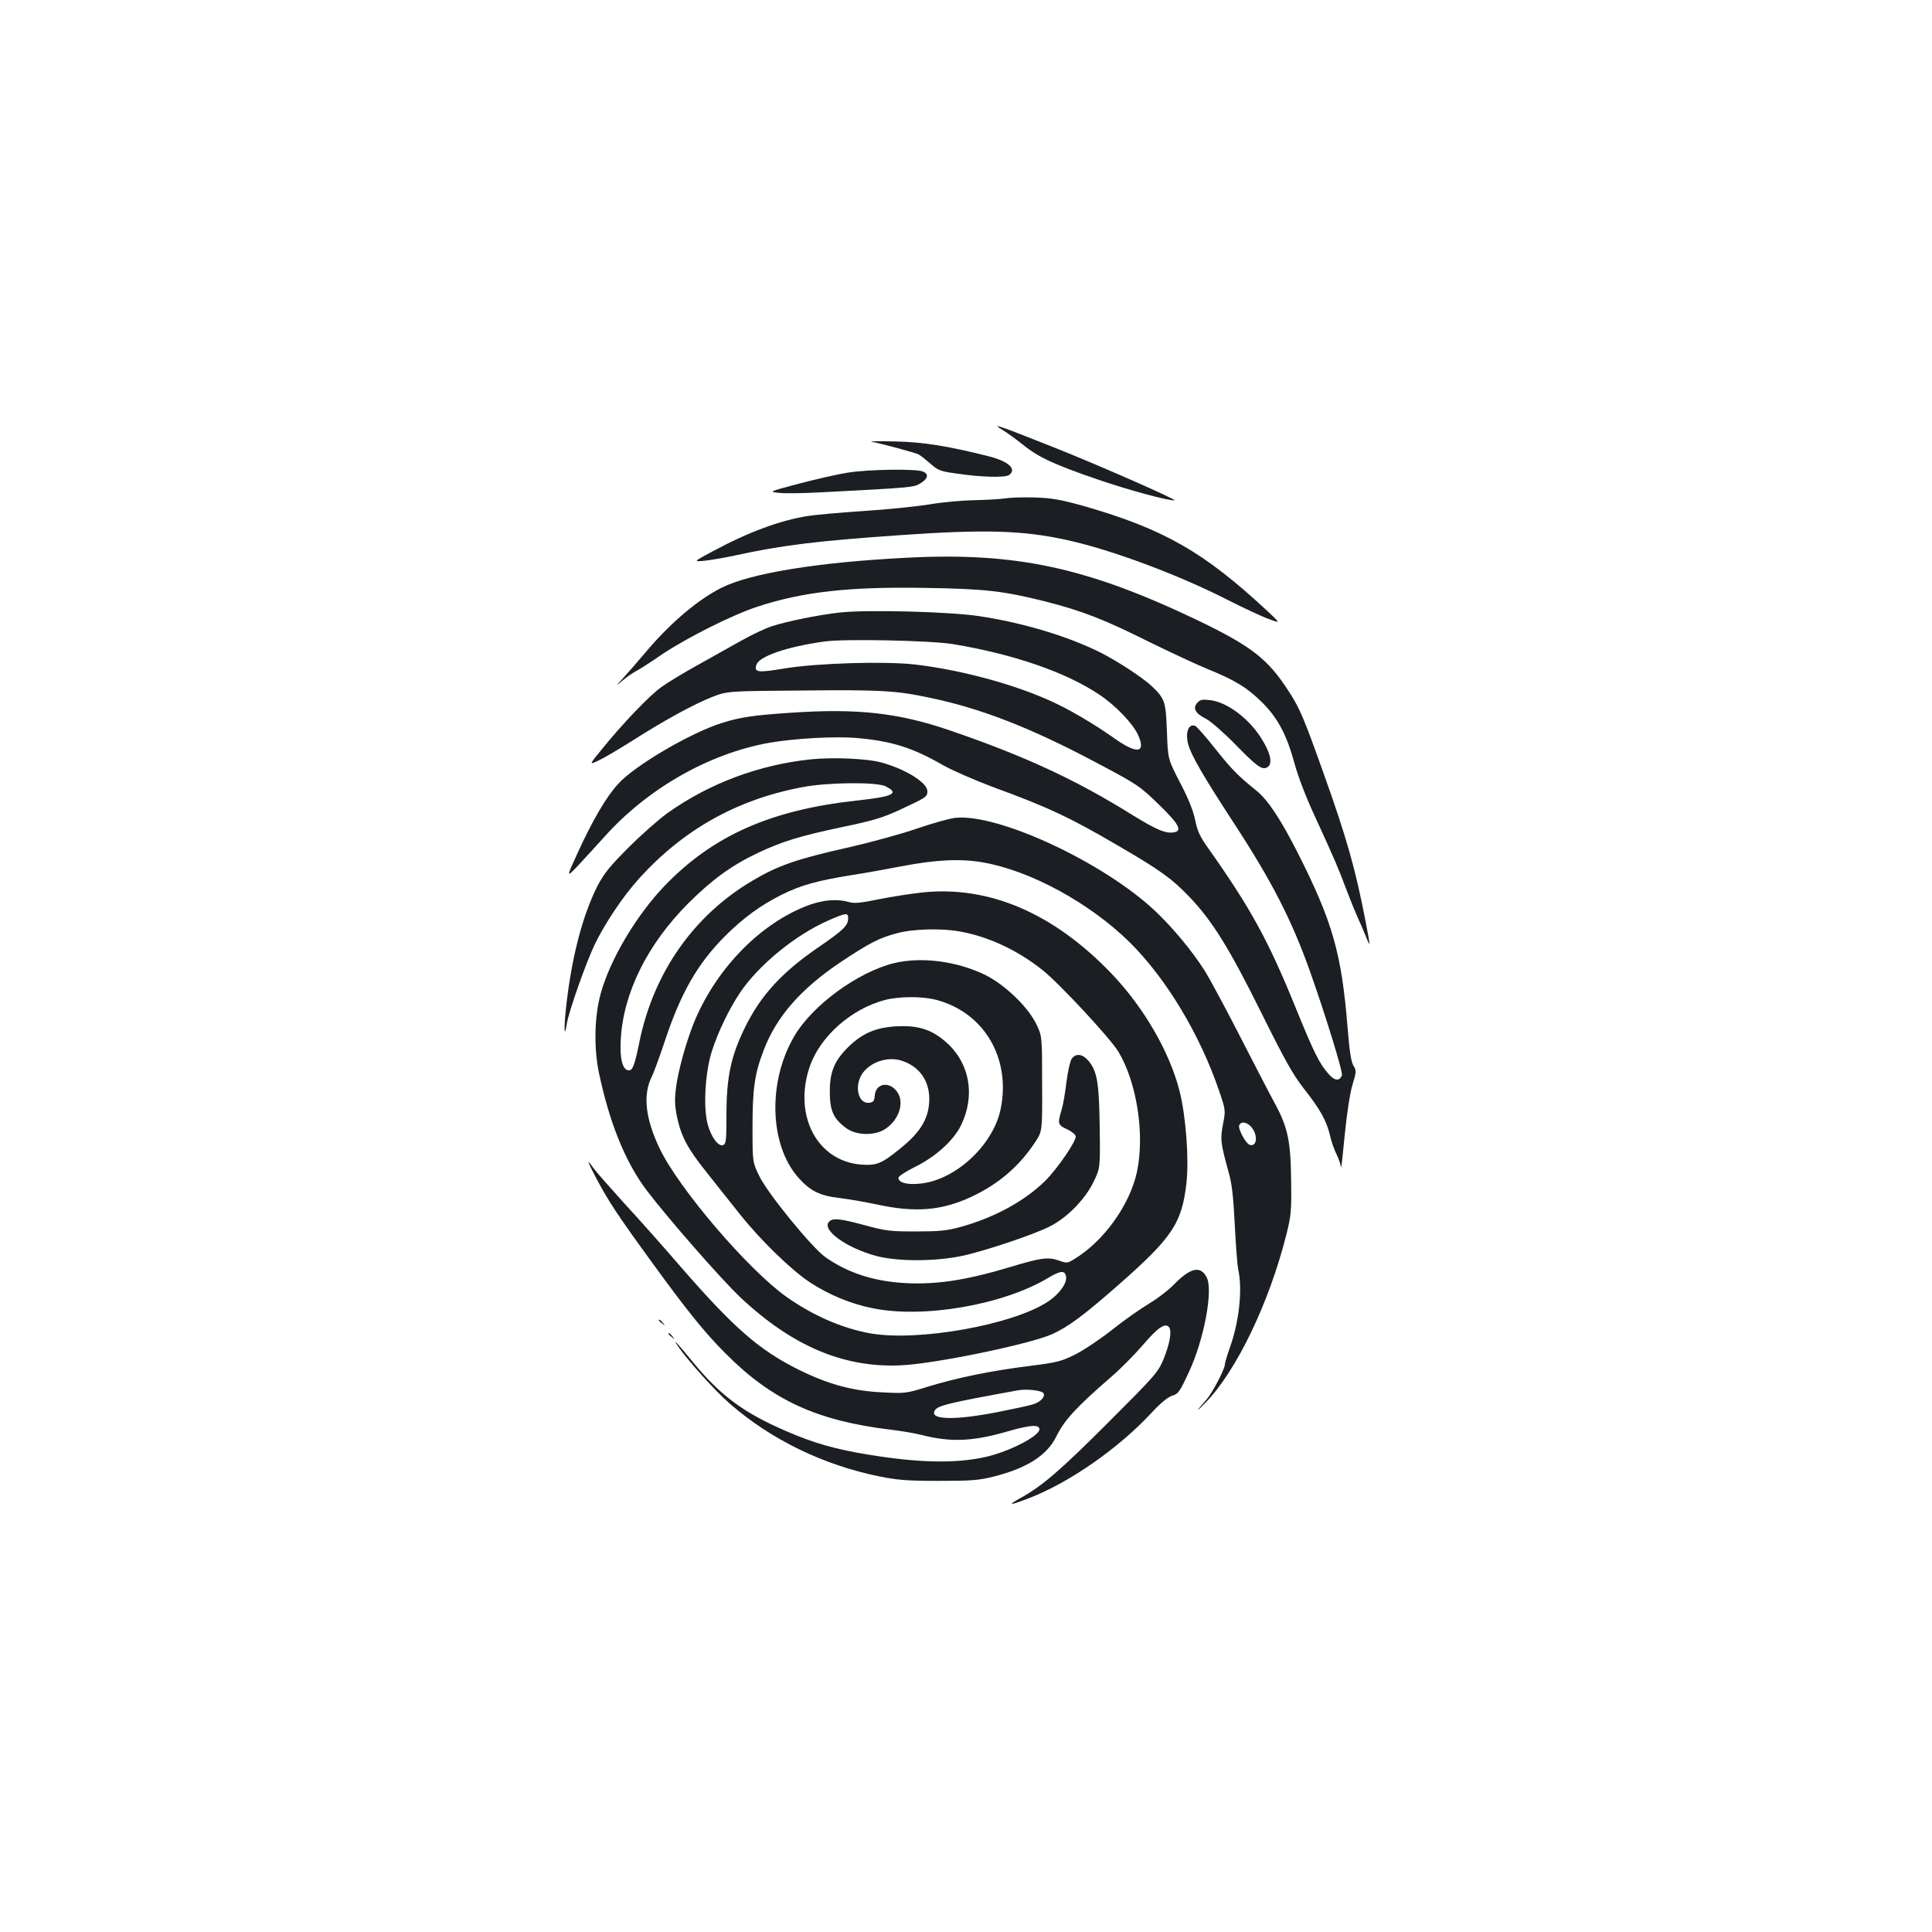 <?xml version="1.0" standalone="no"?>
<!DOCTYPE svg PUBLIC "-//W3C//DTD SVG 20010904//EN"
 "http://www.w3.org/TR/2001/REC-SVG-20010904/DTD/svg10.dtd">
<svg version="1.0" xmlns="http://www.w3.org/2000/svg"
 width="1000pt" height="1000pt" viewBox="0 0 1000 1000"
 preserveAspectRatio="xMidYMid meet">
<g transform="translate(0,1000) scale(0.1,-0.1)"
fill="#1b1f23" stroke="none">
<path d="M5190 7774 c25 -15 72 -50 105 -76 80 -65 162 -103 393 -182 155 -53
355 -107 391 -106 20 1 -385 179 -613 270 -307 122 -340 133 -276 94z"/>
<path d="M4510 7714 c69 -14 226 -57 244 -66 12 -6 39 -28 62 -48 35 -32 50
-39 120 -49 136 -21 266 -25 288 -9 40 31 -5 71 -109 97 -212 53 -336 73 -480
76 -82 2 -139 1 -125 -1z"/>
<path d="M4390 7554 c-52 -8 -166 -34 -253 -57 -159 -42 -159 -42 -105 -48 29
-4 130 -2 223 3 459 24 473 25 507 45 42 25 48 50 13 63 -38 14 -274 11 -385
-6z"/>
<path d="M5200 7420 c-30 -4 -102 -8 -160 -9 -58 -1 -159 -10 -225 -21 -66
-11 -221 -27 -345 -35 -124 -8 -254 -20 -290 -26 -141 -22 -308 -84 -488 -181
-103 -55 -103 -55 -50 -51 29 3 103 15 163 28 243 53 421 75 853 105 442 31
639 25 868 -26 228 -50 573 -179 824 -307 85 -43 183 -89 217 -101 62 -23 62
-23 -10 44 -327 304 -534 422 -948 541 -119 33 -163 41 -249 44 -58 2 -130 0
-160 -5z"/>
<path d="M4690 7113 c-456 -23 -805 -80 -955 -155 -120 -60 -259 -177 -383
-322 -47 -56 -104 -121 -126 -145 -41 -45 -41 -45 -3 -13 20 17 51 39 67 47
16 8 79 48 138 89 131 87 362 203 490 245 236 78 477 105 872 98 313 -5 405
-16 624 -71 184 -47 301 -92 531 -207 110 -54 249 -119 308 -143 141 -57 205
-97 282 -174 79 -79 125 -166 165 -312 19 -71 61 -180 112 -289 102 -223 111
-244 159 -371 22 -58 49 -123 59 -145 10 -22 28 -62 39 -90 25 -64 25 -59 0
72 -53 275 -98 434 -218 770 -103 289 -124 339 -184 430 -104 161 -190 228
-459 358 -579 278 -948 358 -1518 328z"/>
<path d="M4350 6830 c-111 -12 -277 -46 -354 -71 -34 -11 -106 -45 -161 -76
-55 -31 -156 -87 -225 -126 -69 -38 -152 -88 -185 -112 -63 -44 -205 -193
-313 -327 -63 -77 -63 -77 -15 -55 26 12 103 57 171 100 171 109 323 192 417
229 80 31 80 31 470 34 401 4 480 0 655 -37 265 -55 521 -154 860 -334 219
-116 228 -122 328 -219 104 -101 123 -136 79 -144 -42 -8 -90 12 -218 91 -292
182 -558 305 -947 438 -264 90 -477 113 -817 90 -194 -13 -263 -23 -355 -52
-163 -50 -456 -222 -541 -317 -62 -68 -132 -188 -207 -352 -62 -135 -62 -135
1 -69 34 36 93 101 132 144 223 251 542 434 855 490 131 23 342 35 456 25 181
-16 288 -50 446 -141 48 -27 165 -78 261 -114 277 -101 399 -158 644 -302 217
-126 279 -171 369 -265 118 -123 207 -266 374 -603 120 -242 162 -317 219
-390 85 -108 117 -166 135 -242 7 -32 23 -77 35 -100 11 -23 21 -53 22 -65 1
-13 9 61 19 164 11 114 27 217 40 262 21 69 21 75 6 99 -12 18 -21 73 -31 199
-31 384 -78 547 -256 900 -90 177 -155 276 -214 324 -100 81 -130 112 -216
220 -49 62 -95 114 -103 117 -34 13 -52 -34 -36 -95 15 -56 74 -159 233 -403
201 -307 304 -509 400 -780 78 -220 169 -516 163 -530 -12 -33 -39 -30 -71 8
-47 54 -75 111 -165 332 -145 358 -237 525 -460 840 -39 55 -53 85 -64 141
-10 49 -35 111 -78 193 -63 122 -63 122 -68 264 -6 157 -10 170 -79 236 -47
44 -178 130 -266 174 -168 84 -401 154 -628 188 -152 23 -573 34 -717 19z
m583 -164 c309 -51 581 -144 755 -260 85 -56 177 -152 203 -211 41 -92 -4
-100 -118 -20 -119 84 -248 159 -349 203 -194 86 -464 157 -692 183 -156 17
-495 7 -666 -20 -144 -24 -164 -22 -151 18 14 44 159 94 355 121 103 14 549 5
663 -14z"/>
<path d="M6197 6362 c-25 -28 -10 -55 46 -83 23 -12 89 -69 147 -128 110 -113
139 -135 164 -125 37 14 26 74 -31 161 -66 100 -174 179 -259 189 -41 5 -52 3
-67 -14z"/>
<path d="M4200 6070 c-271 -28 -527 -124 -743 -277 -45 -32 -136 -112 -202
-178 -98 -98 -128 -135 -162 -200 -79 -155 -136 -376 -164 -638 -11 -108 -8
-156 5 -75 10 63 101 321 146 413 51 105 143 243 222 331 230 258 513 417 853
480 130 25 385 27 429 4 73 -37 41 -53 -153 -74 -444 -49 -742 -182 -992 -442
-145 -152 -280 -378 -329 -554 -33 -116 -37 -279 -11 -408 55 -263 138 -469
251 -617 115 -150 381 -454 482 -550 267 -251 533 -365 828 -352 174 7 663
108 785 161 84 38 162 96 338 250 286 251 334 324 358 532 14 125 -3 350 -36
478 -51 201 -185 433 -354 609 -298 310 -630 453 -974 418 -58 -6 -160 -22
-226 -35 -91 -19 -127 -23 -153 -16 -67 20 -148 12 -233 -23 -244 -99 -466
-333 -576 -607 -39 -99 -78 -240 -89 -323 -9 -67 -8 -96 4 -157 22 -103 54
-164 155 -290 47 -60 124 -156 170 -214 107 -135 268 -291 364 -354 98 -64
209 -110 322 -133 264 -55 678 17 911 157 64 38 87 40 92 6 5 -34 -34 -89 -92
-128 -180 -121 -676 -210 -924 -165 -147 27 -296 93 -432 189 -197 140 -555
558 -655 766 -75 156 -89 282 -40 376 8 16 38 97 66 181 83 251 171 403 313
545 96 95 181 157 292 213 98 49 186 73 359 101 72 11 189 32 260 46 178 34
306 41 424 20 245 -43 550 -209 757 -412 190 -188 365 -478 465 -773 33 -97
33 -98 19 -171 -15 -78 -12 -97 30 -250 16 -55 24 -125 31 -265 5 -104 13
-210 18 -235 23 -105 5 -273 -45 -410 -13 -37 -24 -74 -24 -82 0 -24 -66 -150
-96 -183 -55 -61 -57 -70 -5 -16 160 164 329 514 419 870 24 96 27 121 25 271
-2 212 -16 282 -84 408 -29 53 -113 216 -188 362 -75 146 -154 292 -175 325
-68 106 -161 218 -255 308 -265 251 -812 507 -1036 484 -29 -3 -118 -28 -197
-55 -80 -28 -238 -71 -351 -97 -273 -61 -371 -95 -505 -175 -302 -179 -509
-475 -582 -831 -25 -123 -35 -149 -55 -149 -32 0 -48 58 -42 159 13 242 138
494 351 707 123 122 223 195 360 260 126 59 216 87 439 134 163 34 208 48 302
92 131 61 135 64 135 93 0 45 -118 117 -244 150 -75 19 -246 26 -356 15z m190
-823 c0 -37 -23 -60 -148 -146 -191 -130 -301 -249 -382 -411 -77 -155 -100
-262 -100 -467 0 -125 -2 -144 -17 -150 -24 -9 -60 38 -79 104 -25 87 -15 271
21 383 32 100 88 216 146 303 98 144 285 297 457 373 92 40 102 41 102 11z
m576 -68 c149 -26 299 -96 430 -200 88 -70 350 -352 393 -423 95 -158 137
-427 96 -621 -37 -172 -172 -360 -326 -453 -35 -21 -38 -21 -80 -6 -55 19 -91
14 -257 -36 -237 -71 -397 -93 -569 -79 -148 13 -274 56 -382 133 -68 48 -295
326 -339 415 -37 75 -37 75 -37 256 0 200 11 277 57 397 66 175 193 320 399
458 149 99 201 126 293 150 81 22 230 26 322 9z m1513 -1015 c34 -43 26 -103
-12 -89 -20 8 -60 83 -53 100 9 24 43 17 65 -11z"/>
<path d="M4628 5015 c-187 -46 -422 -217 -516 -377 -139 -235 -130 -562 19
-732 62 -70 111 -95 215 -107 49 -6 140 -22 201 -35 192 -41 327 -30 480 41
140 65 250 159 332 285 36 55 36 55 35 302 0 246 0 246 -32 311 -44 88 -162
201 -263 251 -146 71 -329 95 -471 61z m217 -190 c249 -65 389 -303 334 -567
-40 -189 -239 -371 -423 -385 -65 -6 -106 7 -106 31 0 7 39 33 86 56 107 53
199 136 238 215 75 154 46 320 -74 428 -75 67 -143 90 -255 85 -109 -5 -180
-35 -253 -106 -73 -72 -97 -129 -97 -232 0 -97 18 -139 82 -187 50 -39 141
-43 198 -11 76 45 109 139 69 196 -39 57 -111 46 -116 -17 -3 -31 -7 -36 -30
-39 -54 -6 -77 81 -38 146 39 63 132 96 207 72 90 -29 142 -101 143 -196 0
-98 -41 -170 -147 -256 -101 -82 -124 -91 -204 -86 -229 17 -354 254 -268 507
54 157 215 299 389 345 73 19 192 20 265 1z"/>
<path d="M5546 4518 c-8 -13 -19 -66 -26 -118 -6 -52 -17 -117 -25 -144 -22
-72 -20 -79 28 -101 23 -11 43 -27 45 -36 4 -23 -92 -165 -157 -230 -107 -106
-267 -193 -444 -241 -67 -18 -108 -22 -227 -22 -131 0 -156 3 -263 32 -132 36
-169 39 -187 17 -36 -43 93 -135 246 -176 111 -29 301 -29 441 0 115 24 369
109 455 152 90 45 181 138 226 227 37 76 37 76 34 287 -3 230 -13 291 -58 344
-31 37 -67 41 -88 9z"/>
<path d="M3089 3896 c62 -116 108 -186 289 -435 182 -250 270 -359 377 -466
240 -242 473 -349 855 -395 52 -6 122 -18 155 -26 153 -40 267 -36 450 17 118
34 165 37 165 11 0 -35 -155 -115 -278 -143 -155 -35 -348 -31 -608 12 -172
28 -284 60 -428 123 -218 94 -339 184 -482 359 -78 95 -106 125 -77 82 51 -75
196 -236 269 -299 215 -188 486 -319 776 -378 95 -19 144 -23 308 -23 168 0
207 3 282 22 174 44 276 109 325 207 43 87 102 151 291 315 46 40 118 113 160
162 76 89 115 115 134 88 14 -21 2 -87 -30 -165 -28 -67 -42 -83 -282 -323
-256 -256 -347 -334 -462 -397 -68 -38 -51 -37 52 3 208 81 460 257 629 439
49 53 85 82 108 90 32 9 39 19 88 125 77 166 125 421 91 487 -32 63 -85 51
-171 -38 -27 -28 -84 -71 -125 -96 -41 -24 -127 -84 -190 -134 -63 -50 -151
-109 -195 -131 -73 -36 -94 -41 -235 -59 -200 -25 -375 -61 -523 -106 -115
-36 -122 -37 -235 -31 -158 7 -283 41 -437 117 -204 101 -336 216 -609 530
-88 102 -221 252 -296 333 -74 82 -145 162 -156 178 -41 57 -37 44 15 -55z
m2312 -1107 c11 -18 -15 -46 -55 -58 -17 -6 -102 -24 -188 -41 -212 -41 -339
-39 -322 4 11 30 55 41 434 110 45 8 122 -1 131 -15z"/>
<path d="M3410 3166 c0 -2 8 -10 18 -17 15 -13 16 -12 3 4 -13 16 -21 21 -21
13z"/>
<path d="M3460 3096 c0 -2 8 -10 18 -17 15 -13 16 -12 3 4 -13 16 -21 21 -21
13z"/>
</g>
</svg>
